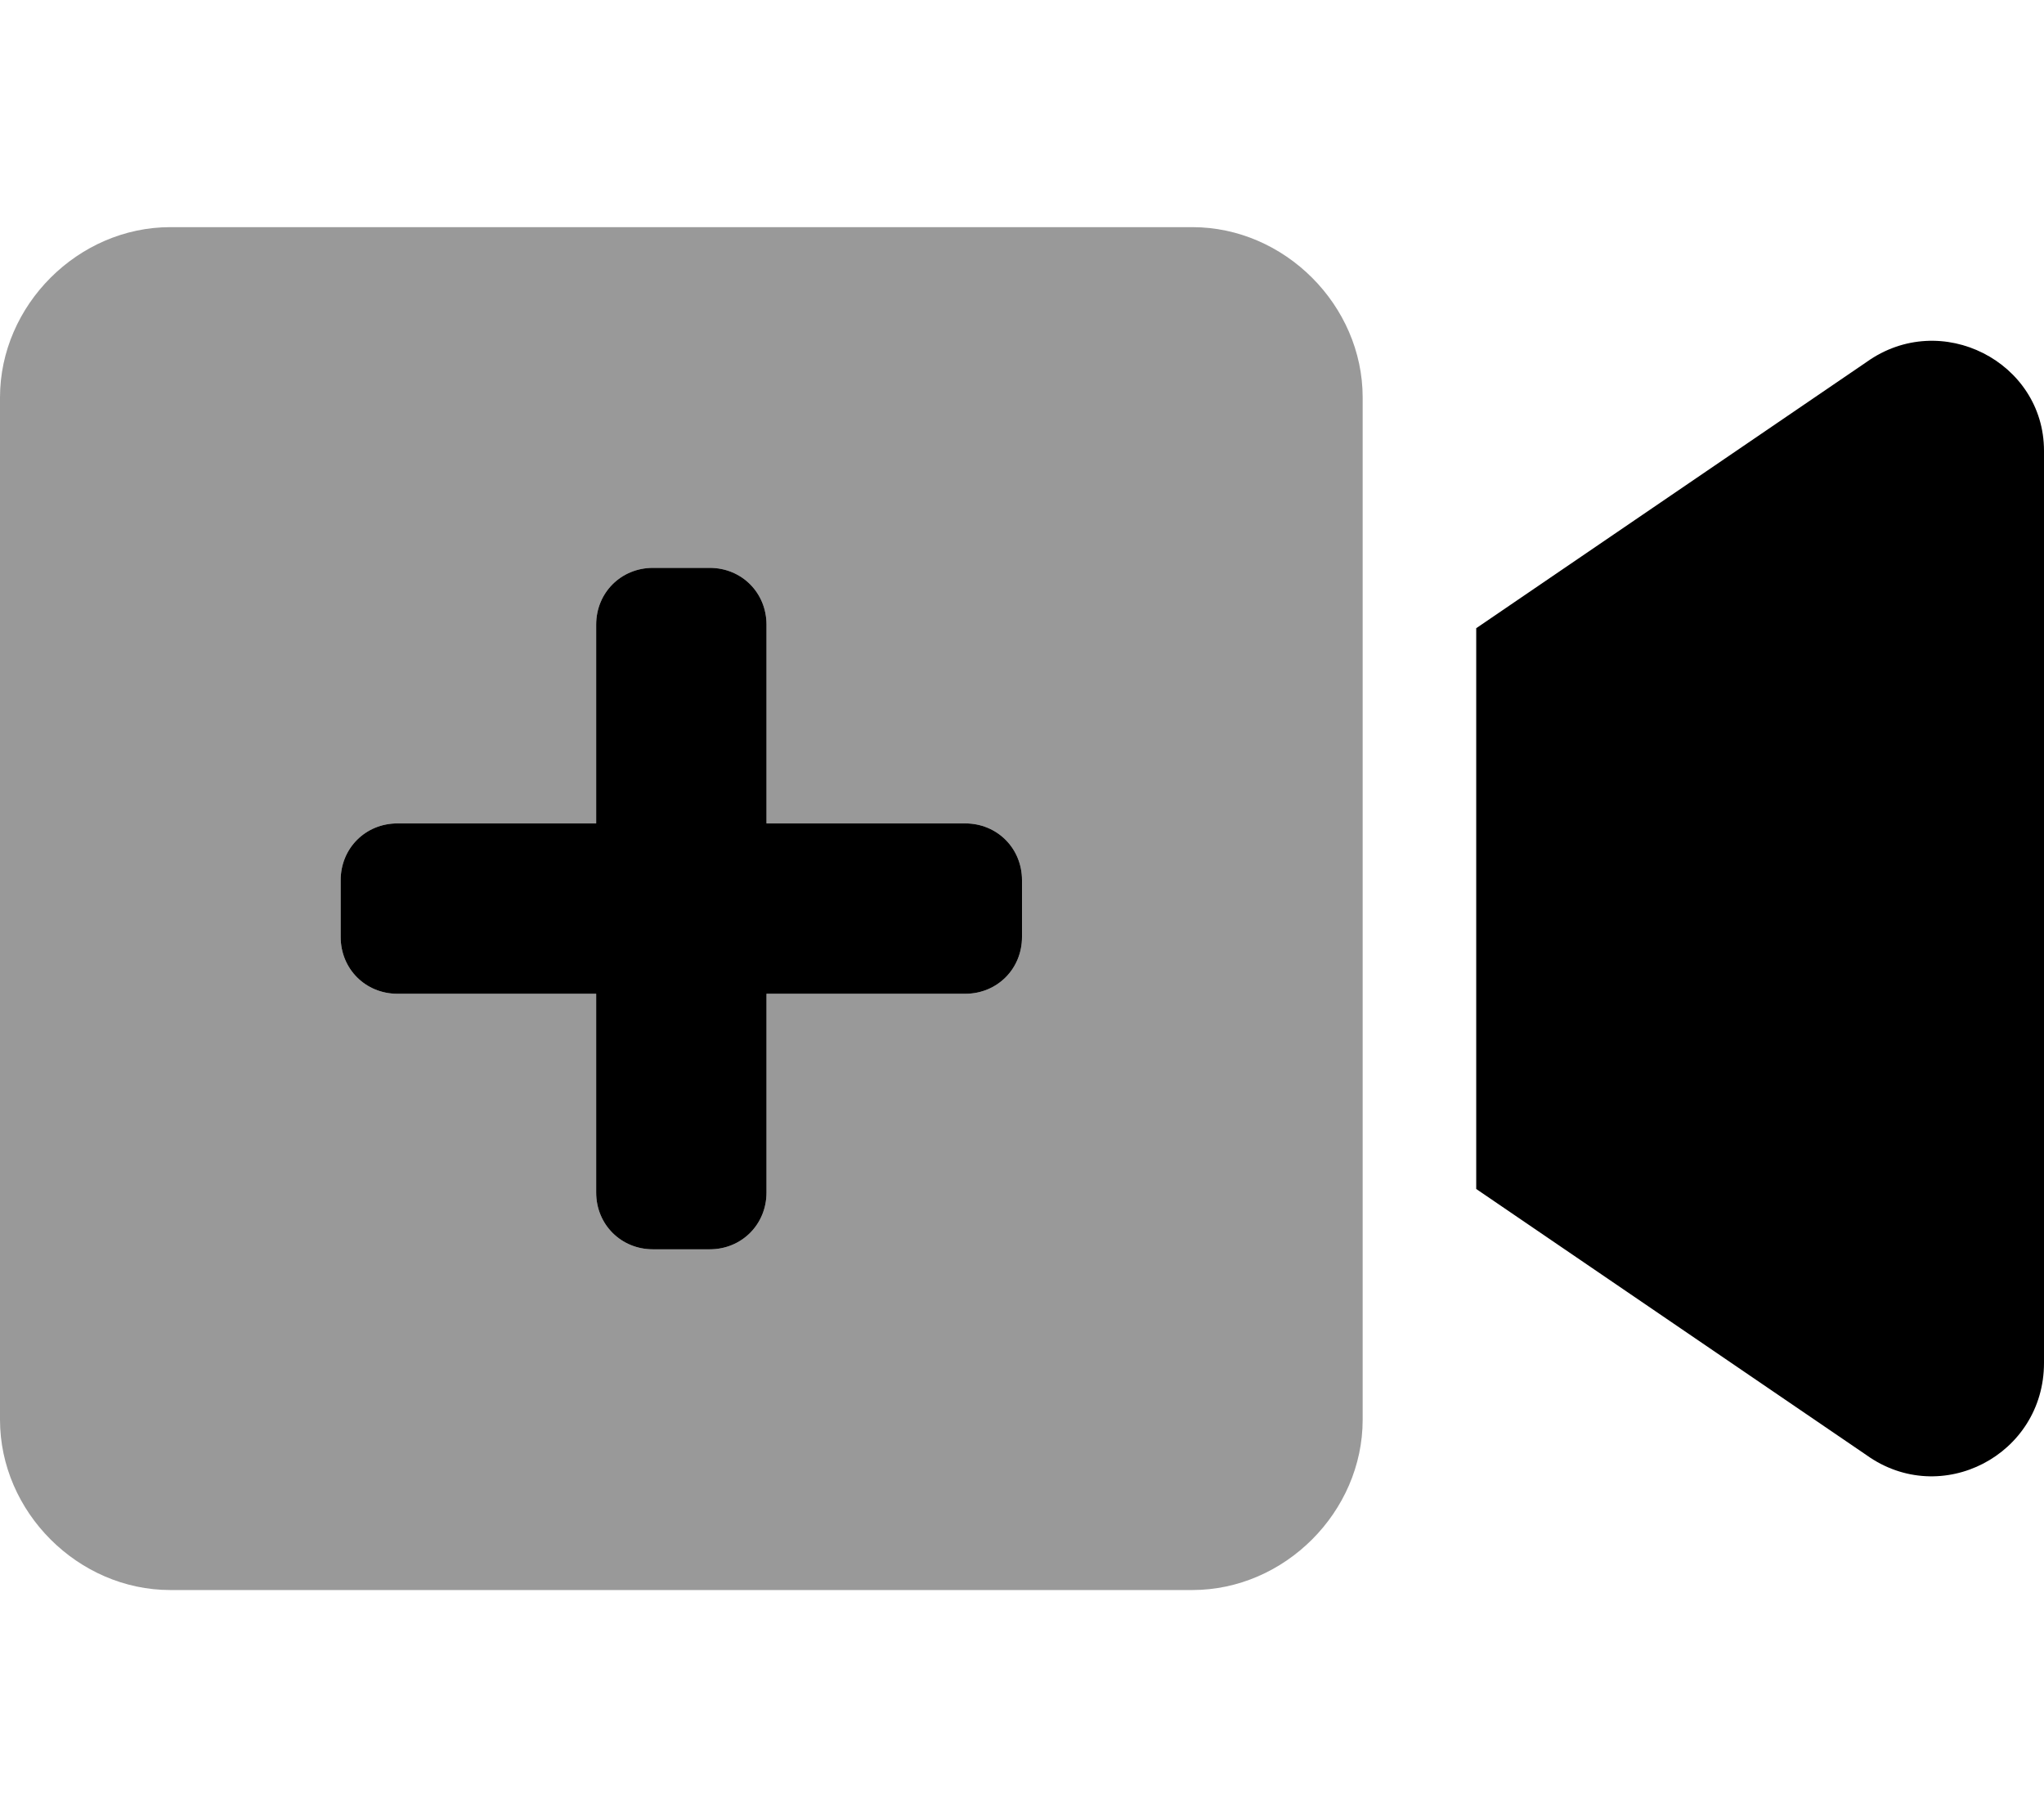 <svg xmlns="http://www.w3.org/2000/svg" viewBox="0 0 576 512"><!-- Font Awesome Pro 6.0.0-alpha1 by @fontawesome - https://fontawesome.com License - https://fontawesome.com/license (Commercial License) --><defs><style>.fa-secondary{opacity:.4}</style></defs><path d="M336 64H48C22 64 0 86 0 112V400C0 426 22 448 48 448H336C362 448 384 426 384 400V112C384 86 362 64 336 64ZM288 264C288 273 281 280 272 280H216V336C216 345 209 352 200 352H184C175 352 168 345 168 336V280H112C103 280 96 273 96 264V248C96 239 103 232 112 232H168V176C168 167 175 160 184 160H200C209 160 216 167 216 176V232H272C281 232 288 239 288 248V264Z" class="fa-secondary"/><path d="M272 232H216V176C216 167 209 160 200 160H184C175 160 168 167 168 176V232H112C103 232 96 239 96 248V264C96 273 103 280 112 280H168V336C168 345 175 352 184 352H200C209 352 216 345 216 336V280H272C281 280 288 273 288 264V248C288 239 281 232 272 232ZM526 102L416 177V335L526 410C547 425 576 410 576 384V127C576 102 547 87 526 102Z" class="fa-primary"/></svg>